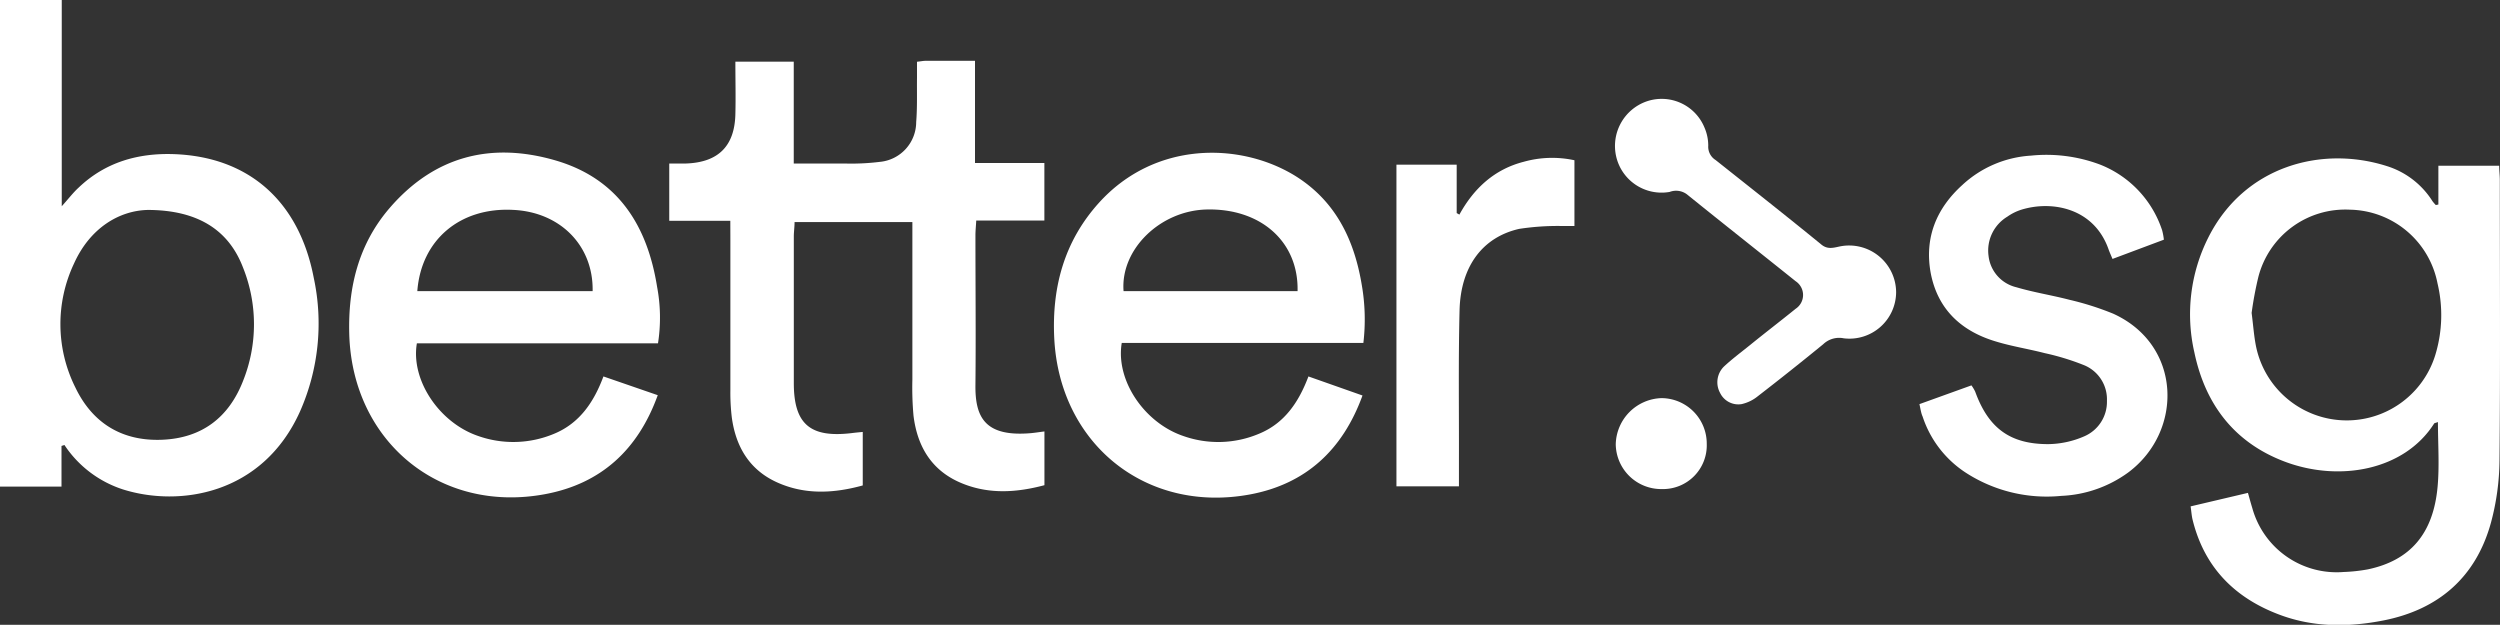 <svg xmlns="http://www.w3.org/2000/svg" viewBox="0 0 400 99.97"><rect x="0" y="0" width="400" height="99.97" fill="#333333" stroke="none"/><defs><style>.cls-1{fill:#fff;}</style></defs><g id="Layer_2" data-name="Layer 2"><g id="Layer_1-2" data-name="Layer 1"><path class="cls-1" d="M116.85,35.33h-9.77V26.16c.93,0,1.82,0,2.71,0,5.14-.19,7.75-2.78,7.87-7.89.07-2.75,0-5.49,0-8.4H127v16.3c3,0,5.76,0,8.5,0a36.86,36.86,0,0,0,5.26-.27,6.41,6.41,0,0,0,5.83-6.37c.19-2.37.1-4.75.13-7.13,0-.82,0-1.65,0-2.52.65-.07,1-.15,1.39-.15H156V26.08H167.1v9.21H156.2c-.06,1-.13,1.67-.13,2.34,0,8,.08,15.95,0,23.93-.07,5.15,1.47,8.36,8.81,7.75.68-.06,1.36-.17,2.23-.28v8.6c-4.36,1.16-8.71,1.48-13-.22-4.93-1.94-7.33-5.83-7.95-10.91a50.07,50.07,0,0,1-.18-5.75c0-7.51,0-15,0-22.55V35.53H127.13c0,.81-.12,1.56-.12,2.3q0,11.73,0,23.47c0,6.56,2.62,8.78,9.23,8,.53-.07,1.06-.12,1.8-.19v8.56c-4.58,1.26-9.18,1.53-13.64-.46s-6.67-5.7-7.31-10.41a33.43,33.43,0,0,1-.23-4.36c0-8,0-16,0-23.93Z"/><path class="cls-1" d="M390.14,32.72v-6.2h9.73c0,.78.1,1.52.1,2.26,0,14.95.09,29.91-.05,44.86a39.41,39.41,0,0,1-1.37,10c-2.41,8.73-8.39,13.89-17.19,15.63-5.54,1.09-11.14,1.13-16.54-.88-7.23-2.68-12.12-7.59-14-15.21-.16-.64-.2-1.32-.32-2.16l9.17-2.16c.25.88.46,1.66.7,2.44a14,14,0,0,0,14.59,10.22,26.46,26.46,0,0,0,3.88-.42c6.79-1.42,10.51-5.71,11.18-13.28.3-3.37.05-6.8.05-10.29-.37.14-.57.15-.62.25-4.77,7.49-15.18,9.39-23.95,6.06-8.05-3.06-12.67-9.18-14.4-17.45A27.29,27.29,0,0,1,353.33,38c5.75-11.44,18.12-14.74,28.52-11.44a13.32,13.32,0,0,1,7.34,5.62,6.42,6.42,0,0,0,.54.63ZM360.26,50.07c.26,2,.37,3.69.7,5.33a14.82,14.82,0,0,0,28.73,1.26A21.89,21.89,0,0,0,390,45.33a14.55,14.55,0,0,0-14-11.78A14.36,14.36,0,0,0,361.34,44.3,56.44,56.44,0,0,0,360.26,50.07Z"/><path class="cls-1" d="M9.84,71.35v6.51H0V0H9.88V33c1.12-1.25,1.85-2.21,2.72-3,4.25-4.05,9.47-5.53,15.19-5.34,12,.41,20.06,7.52,22.41,19.79A34.78,34.78,0,0,1,48,65.84C42,79.17,28.67,81.15,19.65,78.3a17.8,17.8,0,0,1-9.34-7.1ZM23.68,33.59c-4.59.09-9.28,2.88-11.84,8.58A22.68,22.68,0,0,0,12.06,62c2.75,5.74,7.52,8.62,13.88,8.36s10.66-3.56,12.94-9.39a24.39,24.39,0,0,0,0-18.17C36.6,36.84,31.71,33.62,23.68,33.59Z"/><path class="cls-1" d="M105.28,54.93H66.7c-1,5.83,3.53,12.68,9.79,14.82a16.87,16.87,0,0,0,12.15-.34c4.1-1.69,6.38-5.08,7.91-9.18l8.69,3c-3.16,8.74-9.08,14.16-18,15.83-16.87,3.16-30.89-8.44-31.36-25.63-.2-7.48,1.49-14.35,6.42-20.1,7.14-8.32,16.22-10.68,26.59-7.66,10,2.92,14.69,10.42,16.25,20.25A26.58,26.58,0,0,1,105.28,54.93ZM66.77,46.58H94.82c.14-7.29-5.2-12.67-12.76-13C73.62,33.15,67.39,38.36,66.77,46.58Z"/><path class="cls-1" d="M218.14,54.87H179.48c-1,5.93,3.56,12.74,9.82,14.88a16.74,16.74,0,0,0,12.14-.35c4.1-1.68,6.37-5.09,7.91-9.17L218,63.28c-3.18,8.74-9.1,14.17-18,15.83-16.62,3.08-30.48-8.07-31.32-25-.4-8.13,1.59-15.5,7.15-21.66,8.94-9.9,22.54-9.71,31.31-4.37,6.5,4,9.51,10.18,10.73,17.43A32.24,32.24,0,0,1,218.14,54.87Zm-38.37-8.29h27.84c.19-7.9-5.89-13.28-14.58-13.06C185.61,33.71,179.25,39.91,179.77,46.58Z"/><path class="cls-1" d="M307.11,64.66l8.32-3a6.32,6.32,0,0,1,.6,1c2.1,5.8,5.54,8.41,11.69,8.4a14.8,14.8,0,0,0,5.74-1.24,6,6,0,0,0,3.65-5.69,5.9,5.9,0,0,0-3.63-5.69,39.66,39.66,0,0,0-6.33-1.94c-2.58-.67-5.25-1.08-7.8-1.86C313.83,53,310,49.5,308.9,43.61c-1-5.61.94-10.27,5.06-14a17.72,17.72,0,0,1,11-4.71A24.36,24.36,0,0,1,336,26.33a17,17,0,0,1,9.94,10.51,10,10,0,0,1,.28,1.51L338,41.43c-.24-.57-.43-1-.58-1.39-2.29-6.78-9.11-8-14-6.49a8.17,8.17,0,0,0-2.25,1.12,6.33,6.33,0,0,0-3,6.29,5.82,5.82,0,0,0,4.45,5c2.77.82,5.66,1.27,8.47,2a46.34,46.34,0,0,1,7,2.22c11.05,5,11.27,18.83,2.42,25.42a19.55,19.55,0,0,1-10.69,3.74,23.84,23.84,0,0,1-15.14-3.61,17.06,17.06,0,0,1-7.06-9.08C307.38,66.13,307.3,65.53,307.11,64.66Z"/><path class="cls-1" d="M251.91,25.64V36.16c-.67,0-1.33,0-2,0a40.74,40.74,0,0,0-6.84.46c-5.86,1.33-9.36,6-9.54,13-.2,8-.08,15.94-.1,23.91,0,1.37,0,2.73,0,4.28h-10V26.35h9.64v7.74l.43.25c2.33-4.24,5.63-7.26,10.31-8.46A16.83,16.83,0,0,1,251.91,25.64Z"/><path class="cls-1" d="M303.38,46.74A7.47,7.47,0,0,1,295,54.13a3.69,3.69,0,0,0-3.29.95q-5.16,4.22-10.44,8.3a6.29,6.29,0,0,1-2.62,1.28,3.24,3.24,0,0,1-3.44-1.8,3.53,3.53,0,0,1,.64-4.23c1.29-1.2,2.71-2.26,4.08-3.36,2.46-2,4.93-3.89,7.38-5.87a2.64,2.64,0,0,0,0-4.4c-5.8-4.65-11.64-9.25-17.42-13.92a2.9,2.9,0,0,0-2.75-.37,7.45,7.45,0,0,1-8.54-5.62,7.55,7.55,0,0,1,4.81-8.85,7.4,7.4,0,0,1,9.31,4.18,7.27,7.27,0,0,1,.6,2.89,2.5,2.5,0,0,0,1.17,2.29c5.64,4.48,11.3,8.93,16.88,13.49,1,.85,1.92.57,2.95.35A7.52,7.52,0,0,1,303.38,46.74Z"/><path class="cls-1" d="M273.08,71a7,7,0,0,1-7.18,7.25,7.27,7.27,0,0,1-7.38-7.17,7.56,7.56,0,0,1,7.31-7.38A7.28,7.28,0,0,1,273.08,71Z"/></g></g></svg>